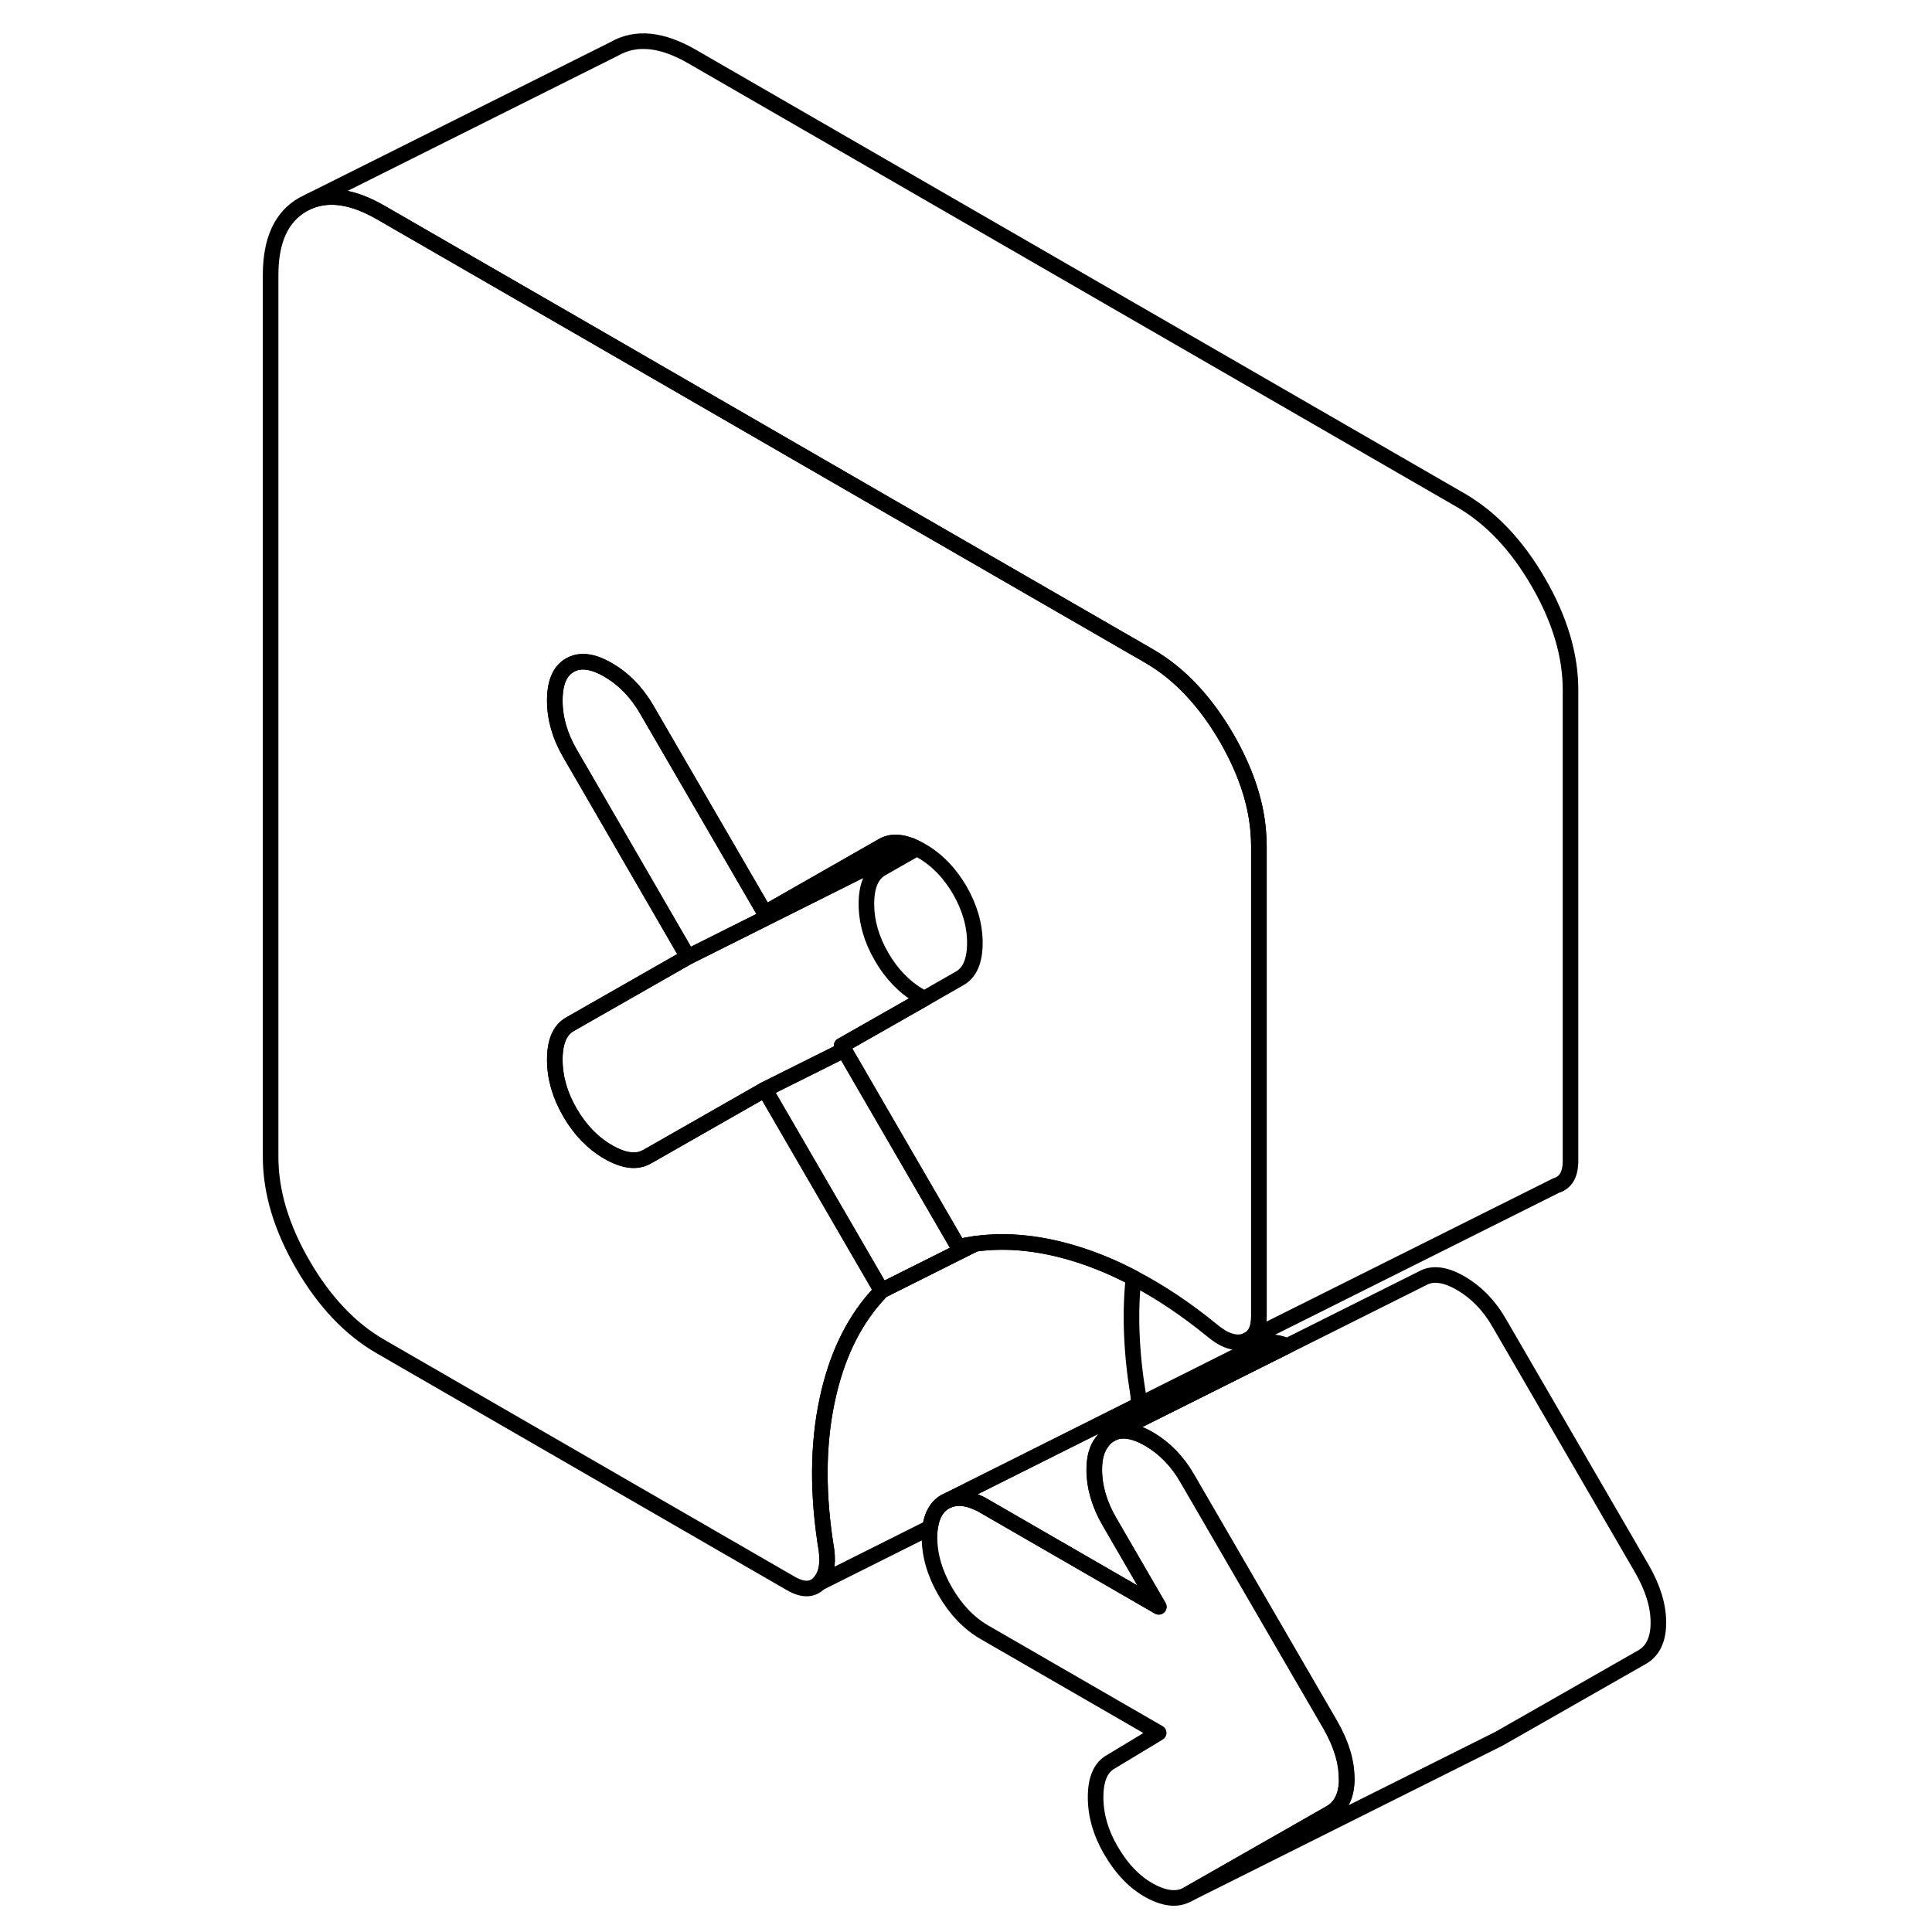 <svg width="48" height="48" viewBox="0 0 94 124" fill="none" xmlns="http://www.w3.org/2000/svg" stroke-width="1px"
     stroke-linecap="round" stroke-linejoin="round">
    <path d="M71.438 114.14C71.438 115.22 71.088 115.96 70.388 116.36L61.218 121.59C60.578 121.95 59.768 121.88 58.798 121.35C57.828 120.82 56.988 119.95 56.288 118.74C55.638 117.62 55.318 116.49 55.318 115.35C55.318 114.21 55.638 113.44 56.288 113.08L59.368 111.22L48.178 104.76C47.178 104.18 46.348 103.31 45.668 102.14C44.998 100.98 44.658 99.82 44.658 98.68C44.658 98.45 44.668 98.25 44.698 98.05C44.808 97.24 45.128 96.69 45.668 96.38L45.878 96.28C46.428 96.06 47.068 96.12 47.818 96.48H47.828C47.948 96.53 48.058 96.6 48.178 96.67L59.368 103.13L56.198 97.66C55.548 96.54 55.228 95.43 55.228 94.32C55.228 93.55 55.398 92.95 55.738 92.53C55.878 92.32 56.058 92.17 56.278 92.05L56.518 91.93C56.698 91.86 56.898 91.83 57.108 91.83C57.148 91.83 57.188 91.83 57.228 91.84C57.678 91.86 58.178 92.04 58.738 92.36C59.728 92.94 60.558 93.78 61.198 94.9L70.368 110.7C71.068 111.92 71.418 113.06 71.418 114.14H71.438Z" stroke="currentColor" stroke-linejoin="round"/>
    <path d="M55.749 92.53C55.409 92.95 55.239 93.55 55.239 94.32C55.239 95.43 55.559 96.54 56.209 97.66L59.379 103.13L48.189 96.67C48.069 96.6 47.959 96.53 47.839 96.48H47.829C47.079 96.12 46.439 96.06 45.889 96.28L55.499 91.47L58.089 90.18L65.679 86.38C66.229 86.07 66.869 86.07 67.619 86.38L64.739 87.82L57.819 91.28L56.549 91.92L56.309 92.04C56.089 92.16 55.909 92.31 55.769 92.51L55.749 92.53Z" stroke="currentColor" stroke-linejoin="round"/>
    <path d="M58.078 90.17L55.488 91.47L45.878 96.28L45.668 96.38C45.128 96.69 44.808 97.24 44.698 98.04L37.568 101.61C38.008 101.16 38.168 100.46 38.048 99.51C37.458 95.94 37.478 92.71 38.098 89.83C38.668 87.16 39.698 84.96 41.218 83.24C41.338 83.1 41.458 82.97 41.578 82.84L47.588 79.83H47.598C49.698 79.54 51.948 79.79 54.348 80.57C55.478 80.94 56.618 81.42 57.748 82.02C57.508 84.32 57.608 86.82 58.048 89.51C58.078 89.75 58.088 89.97 58.078 90.17Z" stroke="currentColor" stroke-linejoin="round"/>
    <path d="M65.799 54.27V84.5C65.799 85.15 65.629 85.61 65.289 85.88L64.879 86.09C64.259 86.27 63.569 86.04 62.809 85.4C61.119 84.02 59.439 82.9 57.749 82.02C56.619 81.42 55.479 80.94 54.349 80.57C51.949 79.79 49.699 79.54 47.599 79.83H47.589C47.219 79.88 46.859 79.95 46.509 80.03L39.179 67.39L39.019 67.11L44.329 64.09L46.599 62.79C47.239 62.43 47.569 61.67 47.569 60.52C47.569 59.37 47.239 58.25 46.599 57.13C45.949 56.02 45.129 55.17 44.129 54.6C44.029 54.54 43.939 54.49 43.839 54.45C43.699 54.38 43.579 54.32 43.449 54.27H43.439C43.289 54.21 43.149 54.17 43.009 54.14C42.499 54.01 42.049 54.06 41.659 54.28L34.089 58.6L26.509 45.54C25.859 44.42 25.039 43.58 24.039 43C23.409 42.63 22.849 42.46 22.369 42.47C22.079 42.48 21.819 42.55 21.579 42.69C20.929 43.06 20.609 43.81 20.609 44.96C20.609 46.11 20.929 47.23 21.579 48.35L22.369 49.71L29.149 61.42L22.419 65.26L21.579 65.74C20.929 66.11 20.609 66.86 20.609 68.01C20.609 69.16 20.929 70.28 21.579 71.4C22.219 72.51 23.039 73.36 24.039 73.94C25.039 74.51 25.859 74.62 26.509 74.25L26.639 74.18L34.089 69.93L41.579 82.84C41.459 82.97 41.339 83.1 41.219 83.24C39.699 84.96 38.669 87.16 38.099 89.83C37.479 92.71 37.459 95.94 38.049 99.51C38.169 100.46 38.009 101.16 37.569 101.61C37.129 102.06 36.519 102.07 35.759 101.63L9.419 86.42C7.479 85.3 5.819 83.55 4.439 81.17C3.059 78.79 2.369 76.49 2.369 74.26V17.65C2.369 15.42 3.059 13.92 4.439 13.13L4.879 12.91C6.169 12.39 7.679 12.63 9.419 13.63L22.369 21.1L42.099 32.5L45.969 34.73L58.759 42.11C59.759 42.69 60.679 43.43 61.529 44.35C62.329 45.21 63.059 46.21 63.729 47.36C64.899 49.39 65.579 51.36 65.749 53.27C65.779 53.61 65.799 53.94 65.799 54.27Z" stroke="currentColor" stroke-linejoin="round"/>
    <path d="M43.02 54.14L34.1 58.6L41.67 54.28C42.06 54.06 42.51 54.01 43.02 54.14Z" stroke="currentColor" stroke-linejoin="round"/>
    <path d="M43.439 54.27L29.149 61.42L22.369 49.71L21.579 48.35C20.929 47.23 20.609 46.1 20.609 44.96C20.609 43.82 20.929 43.06 21.579 42.69C21.819 42.55 22.079 42.48 22.369 42.47C22.849 42.46 23.409 42.63 24.039 43C25.039 43.58 25.859 44.42 26.509 45.54L34.089 58.6L43.009 54.14C43.149 54.17 43.289 54.21 43.439 54.27Z" stroke="currentColor" stroke-linejoin="round"/>
    <path d="M39.019 67.11L39.179 67.39L34.089 69.93L26.639 74.18L26.509 74.25C25.859 74.62 25.039 74.51 24.039 73.94C23.039 73.36 22.219 72.51 21.579 71.4C20.929 70.28 20.609 69.15 20.609 68.01C20.609 66.87 20.929 66.11 21.579 65.74L22.419 65.26L29.149 61.42L43.439 54.27H43.449C43.579 54.32 43.699 54.38 43.839 54.45L41.579 55.74C40.929 56.11 40.609 56.86 40.609 58.01C40.609 59.16 40.929 60.28 41.579 61.4C42.219 62.51 43.039 63.36 44.039 63.94C44.139 64 44.229 64.05 44.329 64.09L39.019 67.11Z" stroke="currentColor" stroke-linejoin="round"/>
    <path d="M85.799 44.27V74.5C85.799 75.37 85.499 75.9 84.879 76.09L65.289 85.88C65.629 85.61 65.799 85.15 65.799 84.5V54.27C65.799 53.94 65.779 53.61 65.749 53.27C65.579 51.36 64.899 49.39 63.729 47.36C63.059 46.21 62.329 45.21 61.529 44.35C60.679 43.43 59.759 42.69 58.759 42.11L45.969 34.73L42.099 32.5L22.369 21.1L9.419 13.63C7.679 12.63 6.169 12.39 4.879 12.91L24.439 3.13C25.819 2.34 27.479 2.51 29.419 3.63L78.759 32.11C80.689 33.23 82.349 34.98 83.729 37.36C85.109 39.74 85.799 42.05 85.799 44.27Z" stroke="currentColor" stroke-linejoin="round"/>
    <path d="M91.439 104.14C91.439 105.22 91.089 105.96 90.389 106.36L81.219 111.59L81.019 111.69L61.219 121.59L70.389 116.36C71.089 115.96 71.439 115.22 71.439 114.14C71.439 113.06 71.089 111.92 70.389 110.7L61.219 94.9C60.579 93.78 59.749 92.94 58.759 92.36C58.199 92.04 57.699 91.86 57.249 91.84C57.209 91.83 57.169 91.83 57.129 91.83C56.919 91.83 56.719 91.86 56.539 91.93L57.809 91.29L64.729 87.83L67.609 86.39L76.289 82.05C76.929 81.68 77.759 81.78 78.759 82.36C79.749 82.94 80.579 83.78 81.219 84.9L90.389 100.7C91.089 101.92 91.439 103.06 91.439 104.14Z" stroke="currentColor" stroke-linejoin="round"/>
    <path d="M47.59 79.83L41.58 82.84L34.09 69.93L39.18 67.39L46.51 80.03C46.86 79.95 47.22 79.88 47.59 79.83Z" stroke="currentColor" stroke-linejoin="round"/>
</svg>